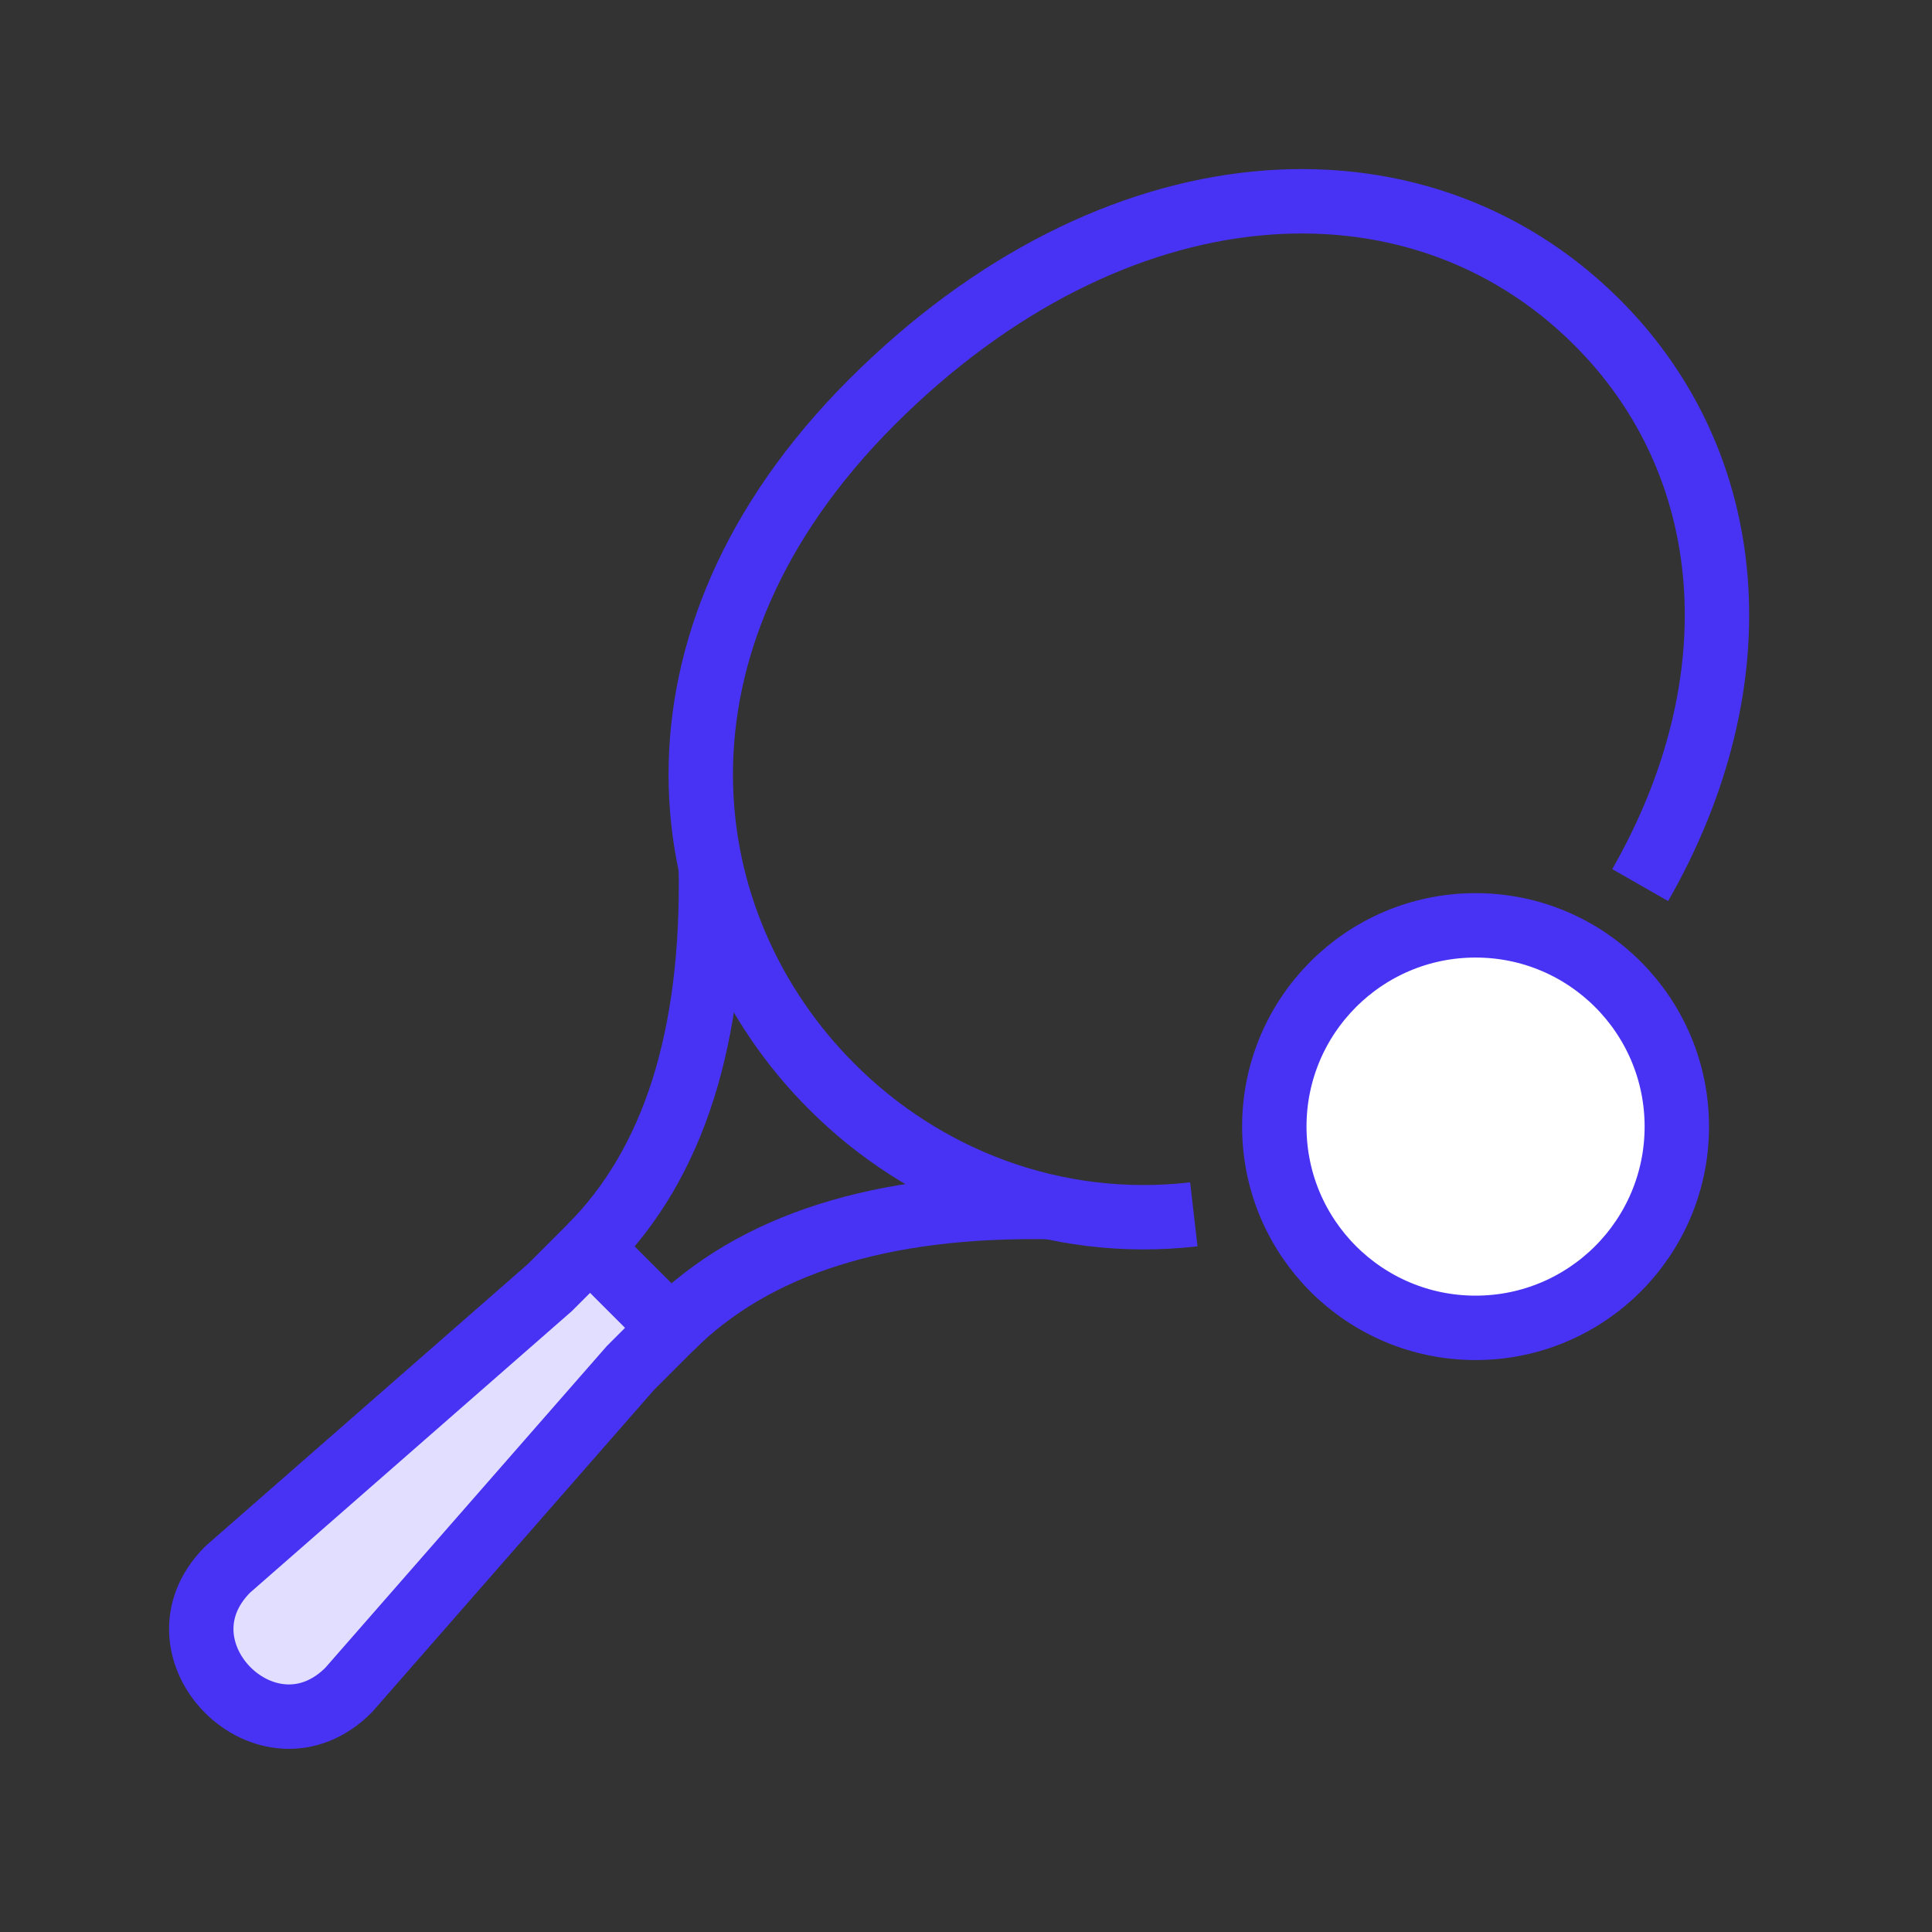 <svg width="120" height="120" viewBox="0 0 120 120" fill="none" xmlns="http://www.w3.org/2000/svg">
<rect x="0" y="0" width="120" height="120" fill="#333333" stroke="none"/>
<path d="M36.65 77.475L34.15 79.975L14.15 97.475C9.15 102.475 16.65 109.975 21.65 104.975L39.15 84.975L41.65 82.475L36.65 77.475Z" fill="#E2DEFF" stroke="#4833F5" stroke-width="4" stroke-miterlimit="10"/>
<path d="M74.15 75.425C65.45 76.425 57.325 73.175 51.65 67.475C41.65 57.475 39.15 39.975 54.15 24.975C69.15 9.975 87.85 8.75 99.15 19.975C108.025 28.8 109.125 42.3 101.875 54.975" stroke="#4833F5" stroke-width="4" stroke-miterlimit="10"/>
<path d="M36.65 77.475C41.85 72.275 44.35 64.4 44.15 53.8" stroke="#4833F5" stroke-width="4" stroke-miterlimit="10"/>
<path d="M41.65 82.475C46.85 77.275 54.725 74.775 65.325 74.975" stroke="#4833F5" stroke-width="4" stroke-miterlimit="10"/>
<path d="M91.65 82.475C98.554 82.475 104.15 76.879 104.15 69.975C104.15 63.072 98.554 57.475 91.65 57.475C84.746 57.475 79.15 63.072 79.15 69.975C79.15 76.879 84.746 82.475 91.65 82.475Z" fill="white" stroke="#4833F5" stroke-width="4" stroke-miterlimit="10"/>
</svg>

